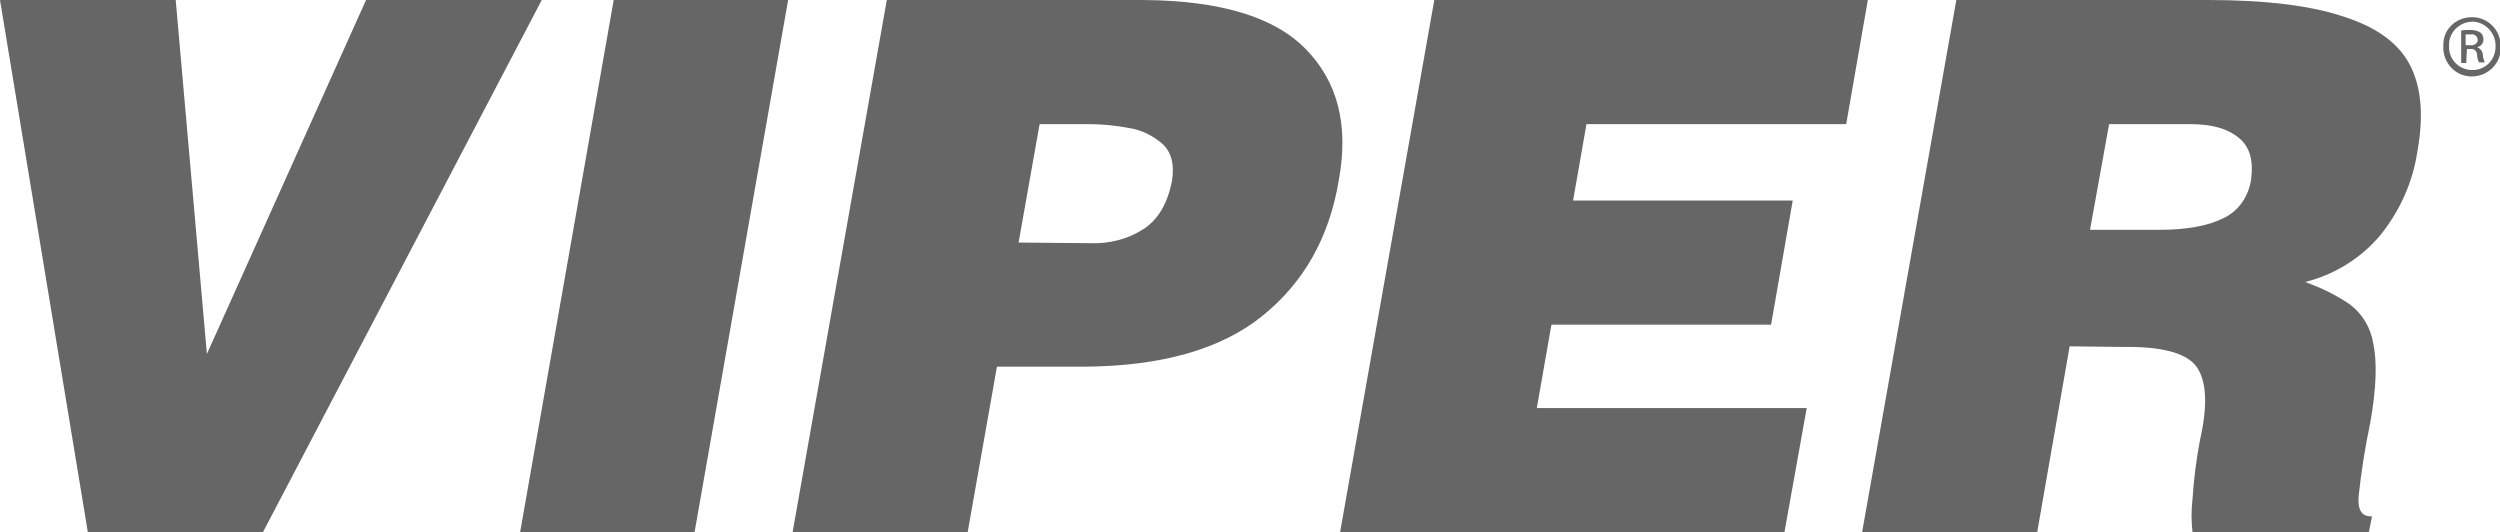 <?xml version="1.0" encoding="utf-8"?>
<!-- Generator: Adobe Illustrator 23.0.1, SVG Export Plug-In . SVG Version: 6.00 Build 0)  -->
<svg version="1.1" id="Foreground" xmlns="http://www.w3.org/2000/svg" xmlns:xlink="http://www.w3.org/1999/xlink" x="0px" y="0px"
	 viewBox="0 0 392.7 83.6" style="enable-background:new 0 0 392.7 83.6;" xml:space="preserve">
<style type="text/css">
	.st0{fill-rule:evenodd;clip-rule:evenodd;fill:#666666;}
	.st1{fill:#666666;}
</style>
<title>Viper logo line art white vector</title>
<polygon class="st0" points="13.8,83.6 41.3,83.6 85.1,0 57.5,0 32.5,55.6 27.6,0 0,0 "/>
<polygon class="st0" points="109.1,83.6 123.8,0 96.4,0 81.7,83.6 "/>
<path class="st0" d="M160,38.1l3.3-18.6h7.7c2.1,0,4.2,0.2,6.3,0.6c2,0.3,3.8,1.2,5.3,2.5c1.4,1.3,1.9,3.2,1.5,5.8
	c-0.7,3.6-2.2,6.1-4.5,7.6c-2.5,1.6-5.4,2.3-8.3,2.2L160,38.1L160,38.1z M152,83.6l4.6-26h13.8c12-0.1,21.3-2.7,27.8-7.9
	s10.6-12.3,12.1-21.4c1.6-8.7-0.2-15.5-5.2-20.6S191.6,0.1,179.6,0h-40.3l-14.8,83.6L152,83.6L152,83.6z"/>
<polygon class="st0" points="280.3,83.6 283.8,64.1 241.4,64.1 243.7,51 278.2,51 281.6,31.5 247.1,31.5 249.2,19.5 290,19.5 
	293.4,0 225.3,0 210.5,83.6 "/>
<path class="st0" d="M331.3,19.5h12.8c3.3,0,5.8,0.7,7.5,2.1c1.8,1.4,2.4,3.6,2,6.6c-0.4,2.7-2,5-4.4,6.1c-2.4,1.2-5.8,1.8-10,1.8
	h-10.9L331.3,19.5z M333.5,54.5c6.2-0.1,10.1,1,11.6,3.2s1.7,6,0.5,11.3c-0.6,3.1-1,6.3-1.2,9.4c-0.2,1.7-0.2,3.5,0,5.2h27.7
	l0.5-2.5c-1.6,0.1-2.3-1-2.1-3.2c0.4-3.8,1-7.6,1.8-11.4c1-5.5,1.1-9.7,0.5-12.5c-0.4-2.5-1.7-4.7-3.7-6.2c-2.2-1.5-4.5-2.6-7-3.5
	c4.7-1.2,8.9-3.8,12-7.6c2.9-3.7,4.9-8.1,5.6-12.8c1-5.4,0.7-9.9-1-13.4s-5.1-6.1-10.3-7.8C363.2,0.9,356,0,346.8,0h-39.5
	l-14.8,83.6H320l5.1-29.2L333.5,54.5L333.5,54.5z"/>
<path class="st1" d="M388.3,2.7c2.5,0,4.5,2,4.5,4.5c0,0,0,0,0,0c0.2,2.5-1.7,4.6-4.2,4.8c-2.5,0.2-4.6-1.7-4.8-4.2
	c0-0.2,0-0.4,0-0.6C383.7,4.7,385.7,2.7,388.3,2.7C388.2,2.7,388.3,2.7,388.3,2.7L388.3,2.7z M388.3,3.4c-2.1,0.1-3.7,1.8-3.6,3.8
	c-0.1,2,1.4,3.7,3.5,3.8c2,0.1,3.7-1.4,3.8-3.5c0-0.1,0-0.3,0-0.4C392,5.2,390.4,3.4,388.3,3.4C388.3,3.4,388.3,3.4,388.3,3.4
	L388.3,3.4L388.3,3.4z M387.4,9.9h-0.8V4.8c0.5-0.1,0.9-0.1,1.4-0.1c0.6,0,1.1,0.1,1.6,0.4c0.3,0.2,0.5,0.6,0.5,1.1
	c0,0.6-0.4,1.1-1,1.2l0,0c0.5,0.2,0.9,0.7,0.9,1.2c0,0.4,0.2,0.9,0.3,1.2h-0.9c-0.2-0.4-0.3-0.8-0.3-1.3c-0.1-0.5-0.5-0.9-1-0.8
	h-0.6L387.4,9.9L387.4,9.9z M387.4,7.1h0.6c0.5,0.1,1.1-0.2,1.2-0.7c0,0,0-0.1,0-0.1c0-0.6-0.5-1-1.1-0.9c-0.1,0-0.1,0-0.2,0
	c-0.2,0-0.4,0-0.6,0V7.1L387.4,7.1z"/>
</svg>
